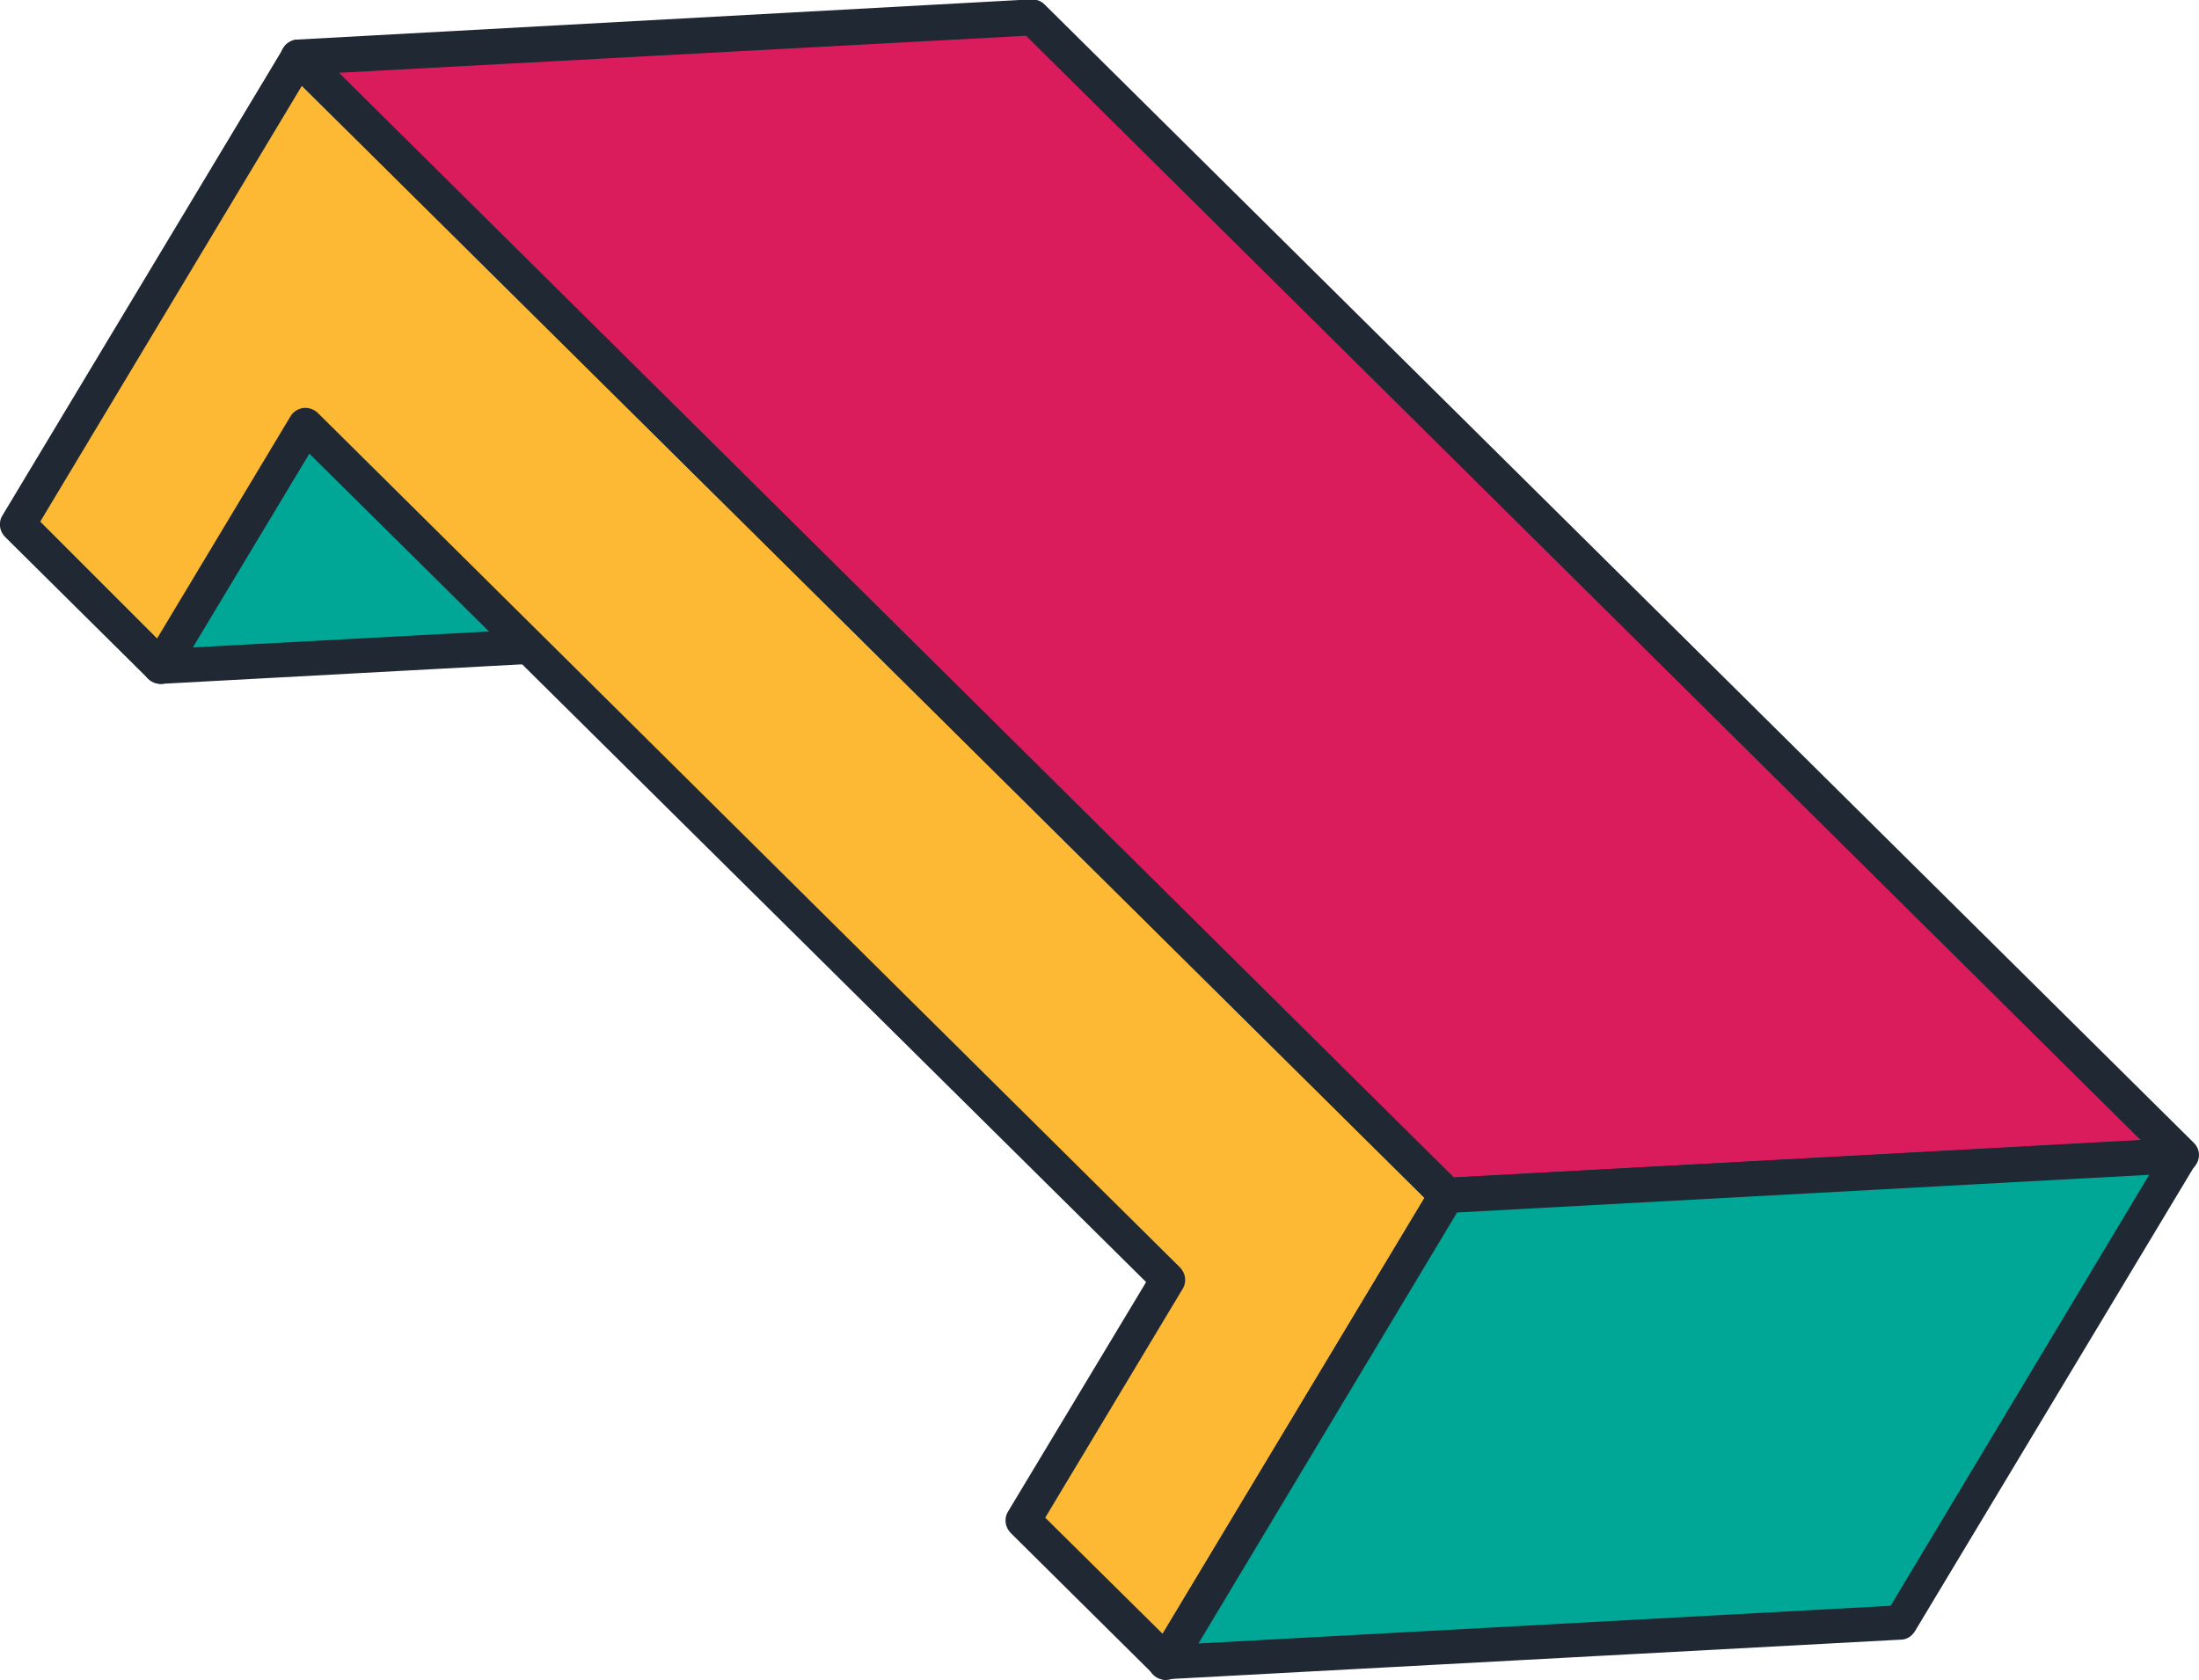 <?xml version="1.0" encoding="utf-8"?>
<!-- Generator: Adobe Illustrator 17.0.0, SVG Export Plug-In . SVG Version: 6.00 Build 0)  -->
<!DOCTYPE svg PUBLIC "-//W3C//DTD SVG 1.1//EN" "http://www.w3.org/Graphics/SVG/1.1/DTD/svg11.dtd">
<svg version="1.1" id="Layer_1" xmlns="http://www.w3.org/2000/svg" xmlns:xlink="http://www.w3.org/1999/xlink" x="0px" y="0px"
	 width="344.4px" height="263.1px" viewBox="0 0 344.4 263.1" enable-background="new 0 0 344.4 263.1" xml:space="preserve">
<g>
	<g>
		<g>
			<polygon fill="#00A796" points="25.2,104.4 180.4,96 203.1,58.2 47.9,66.6 			"/>
			<path fill="#202933" d="M25.2,107.1c-1,0-1.9-0.5-2.4-1.3c-0.5-0.9-0.5-2,0-2.8l22.7-37.8c0.5-0.8,1.3-1.3,2.2-1.3L203,55.5
				c1-0.1,2,0.5,2.5,1.3c0.5,0.9,0.5,2,0,2.8l-22.7,37.8c-0.5,0.8-1.3,1.3-2.2,1.3l-155.3,8.4C25.3,107.1,25.2,107.1,25.2,107.1z
				 M49.5,69.3l-19.3,32.1l148.6-8l19.3-32.1L49.5,69.3z"/>
		</g>
	</g>
	<g>
		<g>
			<polygon fill="#FDB933" points="226.6,187.2 46.7,9 2.8,82.2 25.2,104.4 47.9,66.6 182.9,200.4 160.2,238.2 182.6,260.4 			"/>
			<path fill="#202933" d="M182.6,263.1c-0.7,0-1.4-0.3-1.9-0.8l-22.4-22.2c-0.9-0.9-1.1-2.3-0.4-3.4l21.6-35.9L48.4,71l-20.9,34.8
				c-0.4,0.7-1.2,1.2-2,1.3c-0.8,0.1-1.7-0.2-2.3-0.8L0.8,84.1c-0.9-0.9-1.1-2.3-0.4-3.4l44-73.2c0.4-0.7,1.2-1.2,2-1.3
				C47.2,6.2,48,6.5,48.6,7l179.9,178.2c0.9,0.9,1.1,2.3,0.4,3.4l-44,73.2c-0.4,0.7-1.2,1.2-2,1.3
				C182.9,263.1,182.8,263.1,182.6,263.1z M163.7,237.7l18.4,18.2l41-68.3L47.3,13.4l-41,68.3L24.6,100l20.9-34.8
				c0.4-0.7,1.2-1.2,2-1.3c0.8-0.1,1.7,0.2,2.3,0.8l135,133.8c0.9,0.9,1.1,2.3,0.4,3.4L163.7,237.7z"/>
		</g>
	</g>
	<g>
		<g>
			<polygon fill="#DA1C5C" points="226.6,187.2 341.6,181 161.7,2.8 46.7,9 			"/>
			<path fill="#202933" d="M226.6,190c-0.7,0-1.4-0.3-1.9-0.8L44.8,11C44,10.2,43.8,9,44.1,8c0.4-1,1.3-1.7,2.4-1.8l115-6.3
				c0.8,0,1.5,0.2,2.1,0.8L343.6,179c0.8,0.8,1,1.9,0.6,2.9c-0.4,1-1.3,1.7-2.4,1.8l-115,6.3C226.7,190,226.7,190,226.6,190z
				 M53.1,11.4l174.6,173l107.6-5.8L160.7,5.6L53.1,11.4z"/>
		</g>
	</g>
	<g>
		<g>
			<polygon fill="#00A796" points="182.6,260.4 297.7,254.1 341.6,181 226.6,187.2 			"/>
			<path fill="#202933" d="M182.6,263.1c-1,0-1.9-0.5-2.4-1.3c-0.5-0.9-0.5-2,0-2.8l44-73.2c0.5-0.8,1.3-1.3,2.2-1.3l115-6.3
				c1-0.1,2,0.5,2.5,1.3c0.5,0.9,0.5,2,0,2.8l-44,73.2c-0.5,0.8-1.3,1.3-2.2,1.3l-115,6.2C182.7,263.1,182.7,263.1,182.6,263.1z
				 M228.2,189.9l-40.5,67.5l108.4-5.9l40.5-67.5L228.2,189.9z"/>
		</g>
	</g>
</g>
</svg>
